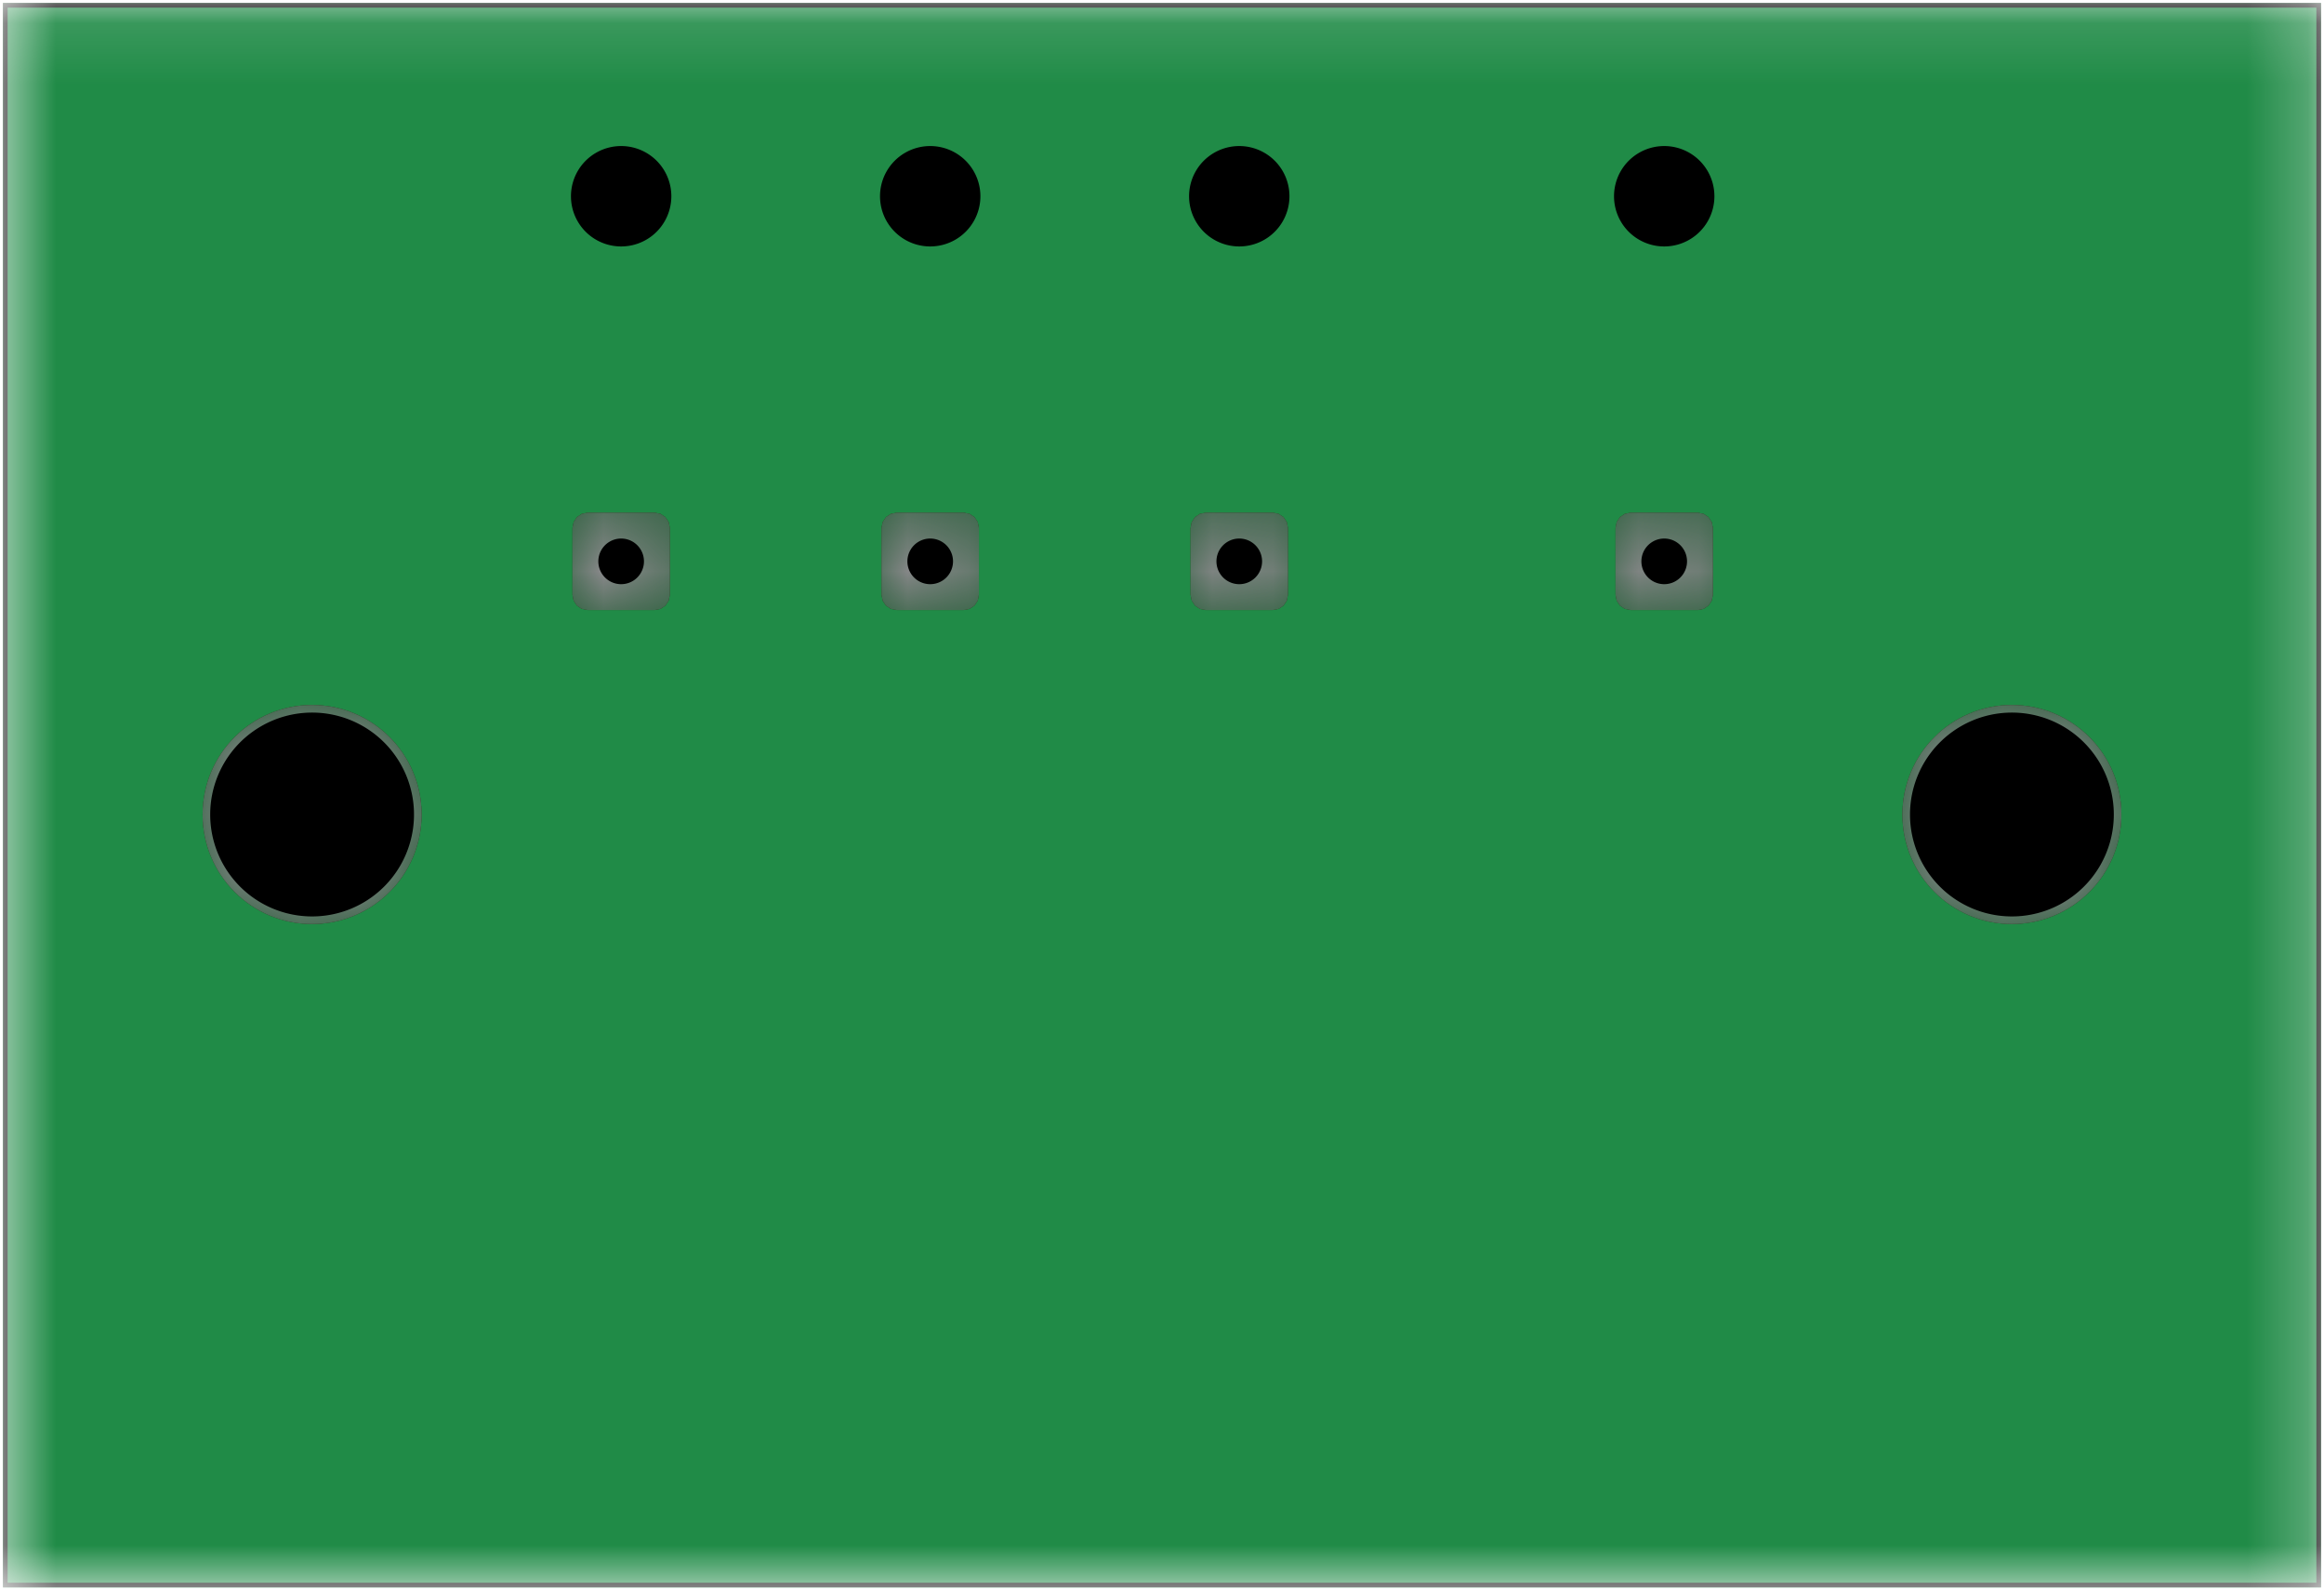 <!DOCTYPE svg PUBLIC "-//W3C//DTD SVG 1.1//EN" "http://www.w3.org/Graphics/SVG/1.1/DTD/svg11.dtd">
<svg xmlns="http://www.w3.org/2000/svg" version="1.1" width="38.2mm" height="26.135mm" viewBox="-119.43 50.115 38.2 26.135">
            <title>Picture generated by PcbDraw </title>
            <desc>Picture generated by PcbDraw</desc>
        <defs><clipPath id="cut-off"><path d="M81.28 76.2 L81.28 50.165 M 119.38 50.165 L 119.38 76.2 L 81.28 76.2 L 81.28 50.165 L 119.38 50.165 " style="fill-rule: evenodd;"/></clipPath><mask id="pads-mask"><g style="fill:#ffffff; fill-opacity:0.0;  stroke:#ffffff; stroke-width:0; stroke-opacity:1;  stroke-linecap:round; stroke-linejoin:round;">
<g style="fill:#ffffff; fill-opacity:1;  stroke:#ffffff; stroke-width:0; stroke-opacity:1;  stroke-linecap:round; stroke-linejoin:round;">
<circle cx="114.3" cy="63.5" r="1.8"/> 
</g>
<g style="fill:#ffffff; fill-opacity:1;  stroke:#ffffff; stroke-width:0; stroke-opacity:1;  stroke-linecap:round; stroke-linejoin:round;">
<circle cx="92.075" cy="53.34" r="0.75"/> 
</g>
<g style="fill:#ffffff; fill-opacity:1;  stroke:#ffffff; stroke-width:0; stroke-opacity:1;  stroke-linecap:round; stroke-linejoin:round;">
<path style="fill:#ffffff; fill-opacity:1;  stroke:#ffffff; stroke-width:0; stroke-opacity:1;  stroke-linecap:round; stroke-linejoin:round;fill-rule:evenodd;" d="M 92.875,59.89 92.856,59.986 92.802,60.067 92.721,60.121 92.625,60.14 91.525,60.14 91.429,60.121 91.348,60.067 91.294,59.986 91.275,59.89 91.275,58.79 91.294,58.694 91.348,58.613 91.429,58.559 91.525,58.54 92.625,58.54 92.721,58.559 92.802,58.613 92.856,58.694 92.875,58.79 Z"/> 
</g>
<g style="fill:#ffffff; fill-opacity:1;  stroke:#ffffff; stroke-width:0; stroke-opacity:1;  stroke-linecap:round; stroke-linejoin:round;">
<circle cx="99.06" cy="53.34" r="0.75"/> 
</g>
<g style="fill:#ffffff; fill-opacity:1;  stroke:#ffffff; stroke-width:0; stroke-opacity:1;  stroke-linecap:round; stroke-linejoin:round;">
<path style="fill:#ffffff; fill-opacity:1;  stroke:#ffffff; stroke-width:0; stroke-opacity:1;  stroke-linecap:round; stroke-linejoin:round;fill-rule:evenodd;" d="M 99.86,59.89 99.841,59.986 99.787,60.067 99.706,60.121 99.61,60.14 98.51,60.14 98.414,60.121 98.333,60.067 98.279,59.986 98.26,59.89 98.26,58.79 98.279,58.694 98.333,58.613 98.414,58.559 98.51,58.54 99.61,58.54 99.706,58.559 99.787,58.613 99.841,58.694 99.86,58.79 Z"/> 
</g>
<g style="fill:#ffffff; fill-opacity:1;  stroke:#ffffff; stroke-width:0; stroke-opacity:1;  stroke-linecap:round; stroke-linejoin:round;">
<circle cx="109.22" cy="53.34" r="0.75"/> 
</g>
<g style="fill:#ffffff; fill-opacity:1;  stroke:#ffffff; stroke-width:0; stroke-opacity:1;  stroke-linecap:round; stroke-linejoin:round;">
<path style="fill:#ffffff; fill-opacity:1;  stroke:#ffffff; stroke-width:0; stroke-opacity:1;  stroke-linecap:round; stroke-linejoin:round;fill-rule:evenodd;" d="M 110.02,59.89 110.001,59.986 109.947,60.067 109.866,60.121 109.77,60.14 108.67,60.14 108.574,60.121 108.493,60.067 108.439,59.986 108.42,59.89 108.42,58.79 108.439,58.694 108.493,58.613 108.574,58.559 108.67,58.54 109.77,58.54 109.866,58.559 109.947,58.613 110.001,58.694 110.02,58.79 Z"/> 
</g>
<g style="fill:#ffffff; fill-opacity:1;  stroke:#ffffff; stroke-width:0; stroke-opacity:1;  stroke-linecap:round; stroke-linejoin:round;">
<circle cx="104.14" cy="53.34" r="0.75"/> 
</g>
<g style="fill:#ffffff; fill-opacity:1;  stroke:#ffffff; stroke-width:0; stroke-opacity:1;  stroke-linecap:round; stroke-linejoin:round;">
<path style="fill:#ffffff; fill-opacity:1;  stroke:#ffffff; stroke-width:0; stroke-opacity:1;  stroke-linecap:round; stroke-linejoin:round;fill-rule:evenodd;" d="M 104.94,59.89 104.921,59.986 104.867,60.067 104.786,60.121 104.69,60.14 103.59,60.14 103.494,60.121 103.413,60.067 103.359,59.986 103.34,59.89 103.34,58.79 103.359,58.694 103.413,58.613 103.494,58.559 103.59,58.54 104.69,58.54 104.786,58.559 104.867,58.613 104.921,58.694 104.94,58.79 Z"/> 
</g>
<g style="fill:#ffffff; fill-opacity:1;  stroke:#ffffff; stroke-width:0; stroke-opacity:1;  stroke-linecap:round; stroke-linejoin:round;">
<circle cx="86.36" cy="63.5" r="1.8"/> 
</g>
</g> 
</mask><mask id="pads-mask-silkscreen"><rect x="81.23" y="50.115" width="38.2" height="26.135" fill="white"/><g style="fill:#000000; fill-opacity:0.0;  stroke:#000000; stroke-width:0; stroke-opacity:1;  stroke-linecap:round; stroke-linejoin:round;">
<g style="fill:#000000; fill-opacity:1;  stroke:#000000; stroke-width:0; stroke-opacity:1;  stroke-linecap:round; stroke-linejoin:round;">
<circle cx="114.3" cy="63.5" r="1.8"/> 
</g>
<g style="fill:#000000; fill-opacity:1;  stroke:#000000; stroke-width:0; stroke-opacity:1;  stroke-linecap:round; stroke-linejoin:round;">
<circle cx="92.075" cy="53.34" r="0.75"/> 
</g>
<g style="fill:#000000; fill-opacity:1;  stroke:#000000; stroke-width:0; stroke-opacity:1;  stroke-linecap:round; stroke-linejoin:round;">
<path style="fill:#000000; fill-opacity:1;  stroke:#000000; stroke-width:0; stroke-opacity:1;  stroke-linecap:round; stroke-linejoin:round;fill-rule:evenodd;" d="M 92.875,59.89 92.856,59.986 92.802,60.067 92.721,60.121 92.625,60.14 91.525,60.14 91.429,60.121 91.348,60.067 91.294,59.986 91.275,59.89 91.275,58.79 91.294,58.694 91.348,58.613 91.429,58.559 91.525,58.54 92.625,58.54 92.721,58.559 92.802,58.613 92.856,58.694 92.875,58.79 Z"/> 
</g>
<g style="fill:#000000; fill-opacity:1;  stroke:#000000; stroke-width:0; stroke-opacity:1;  stroke-linecap:round; stroke-linejoin:round;">
<circle cx="99.06" cy="53.34" r="0.75"/> 
</g>
<g style="fill:#000000; fill-opacity:1;  stroke:#000000; stroke-width:0; stroke-opacity:1;  stroke-linecap:round; stroke-linejoin:round;">
<path style="fill:#000000; fill-opacity:1;  stroke:#000000; stroke-width:0; stroke-opacity:1;  stroke-linecap:round; stroke-linejoin:round;fill-rule:evenodd;" d="M 99.86,59.89 99.841,59.986 99.787,60.067 99.706,60.121 99.61,60.14 98.51,60.14 98.414,60.121 98.333,60.067 98.279,59.986 98.26,59.89 98.26,58.79 98.279,58.694 98.333,58.613 98.414,58.559 98.51,58.54 99.61,58.54 99.706,58.559 99.787,58.613 99.841,58.694 99.86,58.79 Z"/> 
</g>
<g style="fill:#000000; fill-opacity:1;  stroke:#000000; stroke-width:0; stroke-opacity:1;  stroke-linecap:round; stroke-linejoin:round;">
<circle cx="109.22" cy="53.34" r="0.75"/> 
</g>
<g style="fill:#000000; fill-opacity:1;  stroke:#000000; stroke-width:0; stroke-opacity:1;  stroke-linecap:round; stroke-linejoin:round;">
<path style="fill:#000000; fill-opacity:1;  stroke:#000000; stroke-width:0; stroke-opacity:1;  stroke-linecap:round; stroke-linejoin:round;fill-rule:evenodd;" d="M 110.02,59.89 110.001,59.986 109.947,60.067 109.866,60.121 109.77,60.14 108.67,60.14 108.574,60.121 108.493,60.067 108.439,59.986 108.42,59.89 108.42,58.79 108.439,58.694 108.493,58.613 108.574,58.559 108.67,58.54 109.77,58.54 109.866,58.559 109.947,58.613 110.001,58.694 110.02,58.79 Z"/> 
</g>
<g style="fill:#000000; fill-opacity:1;  stroke:#000000; stroke-width:0; stroke-opacity:1;  stroke-linecap:round; stroke-linejoin:round;">
<circle cx="104.14" cy="53.34" r="0.75"/> 
</g>
<g style="fill:#000000; fill-opacity:1;  stroke:#000000; stroke-width:0; stroke-opacity:1;  stroke-linecap:round; stroke-linejoin:round;">
<path style="fill:#000000; fill-opacity:1;  stroke:#000000; stroke-width:0; stroke-opacity:1;  stroke-linecap:round; stroke-linejoin:round;fill-rule:evenodd;" d="M 104.94,59.89 104.921,59.986 104.867,60.067 104.786,60.121 104.69,60.14 103.59,60.14 103.494,60.121 103.413,60.067 103.359,59.986 103.34,59.89 103.34,58.79 103.359,58.694 103.413,58.613 103.494,58.559 103.59,58.54 104.69,58.54 104.786,58.559 104.867,58.613 104.921,58.694 104.94,58.79 Z"/> 
</g>
<g style="fill:#000000; fill-opacity:1;  stroke:#000000; stroke-width:0; stroke-opacity:1;  stroke-linecap:round; stroke-linejoin:round;">
<circle cx="86.36" cy="63.5" r="1.8"/> 
</g>
</g> 
</mask><mask id="hole-mask"><g><rect x="81.23" y="50.115" fill="white" width="38.2" height="26.135"/><polyline stroke-linecap="round" stroke="black" stroke-width="3.2" points="-0.0 0 0.0 0" transform="translate(114.3 63.5) rotate(-0.0)"/><polyline stroke-linecap="round" stroke="black" stroke-width="1.5" points="-0.0 0 0.0 0" transform="translate(92.075 53.34) rotate(-180.0)"/><polyline stroke-linecap="round" stroke="black" stroke-width="0.6" points="-0.0 0 0.0 0" transform="translate(92.075 59.34) rotate(-180.0)"/><polyline stroke-linecap="round" stroke="black" stroke-width="1.5" points="-0.0 0 0.0 0" transform="translate(99.06 53.34) rotate(-180.0)"/><polyline stroke-linecap="round" stroke="black" stroke-width="0.6" points="-0.0 0 0.0 0" transform="translate(99.06 59.34) rotate(-180.0)"/><polyline stroke-linecap="round" stroke="black" stroke-width="1.5" points="-0.0 0 0.0 0" transform="translate(109.22 53.34) rotate(-180.0)"/><polyline stroke-linecap="round" stroke="black" stroke-width="0.6" points="-0.0 0 0.0 0" transform="translate(109.22 59.34) rotate(-180.0)"/><polyline stroke-linecap="round" stroke="black" stroke-width="1.5" points="-0.0 0 0.0 0" transform="translate(104.14 53.34) rotate(-180.0)"/><polyline stroke-linecap="round" stroke="black" stroke-width="0.6" points="-0.0 0 0.0 0" transform="translate(104.14 59.34) rotate(-180.0)"/><polyline stroke-linecap="round" stroke="black" stroke-width="3.2" points="-0.0 0 0.0 0" transform="translate(86.36 63.5) rotate(-0.0)"/></g></mask></defs><g transform="scale(-1,1)" id="boardContainer"><g id="substrate" clip-path="url(#cut-off)" mask="url(#hole-mask)"><g id="substrate-board" style="fill:#208b47; stroke:#208b47;"><path d="M81.28 76.2 L81.28 50.165 M 119.38 50.165 L 119.38 76.2 L 81.28 76.2 L 81.28 50.165 L 119.38 50.165 " style="fill-rule: evenodd;"/><g style="fill-opacity: 0.0;stroke-width: 0.1;stroke-opacity: 1;stroke-linecap: round;stroke-linejoin: round">
<path style="fill-opacity: 0.0;stroke-width: 0.1;stroke-opacity: 1;stroke-linecap: round;stroke-linejoin: round" d="M 81.28,50.165 119.38,50.165 119.38,76.2 81.28,76.2 Z"/> 
</g> 
</g><g id="substrate-clad" style="fill:#332B16; stroke:#332B16;"><g style="fill-opacity: 0.0;stroke-width: 0;stroke-opacity: 1;stroke-linecap: round;stroke-linejoin: round">
<g style="fill-opacity: 1;stroke-width: 0;stroke-opacity: 1;stroke-linecap: round;stroke-linejoin: round">
<circle cx="114.3" cy="63.5" r="1.8"/> 
</g>
<g style="fill-opacity: 1;stroke-width: 0;stroke-opacity: 1;stroke-linecap: round;stroke-linejoin: round">
<circle cx="92.075" cy="53.34" r="0.75"/> 
</g>
<g style="fill-opacity: 1;stroke-width: 0;stroke-opacity: 1;stroke-linecap: round;stroke-linejoin: round">
<path style="fill-opacity: 1;stroke-width: 0;stroke-opacity: 1;stroke-linecap: round;stroke-linejoin: round;fill-rule: evenodd" d="M 92.875,59.89 92.856,59.986 92.802,60.067 92.721,60.121 92.625,60.14 91.525,60.14 91.429,60.121 91.348,60.067 91.294,59.986 91.275,59.89 91.275,58.79 91.294,58.694 91.348,58.613 91.429,58.559 91.525,58.54 92.625,58.54 92.721,58.559 92.802,58.613 92.856,58.694 92.875,58.79 Z"/> 
</g>
<g style="fill-opacity: 1;stroke-width: 0;stroke-opacity: 1;stroke-linecap: round;stroke-linejoin: round">
<circle cx="99.06" cy="53.34" r="0.75"/> 
</g>
<g style="fill-opacity: 1;stroke-width: 0;stroke-opacity: 1;stroke-linecap: round;stroke-linejoin: round">
<path style="fill-opacity: 1;stroke-width: 0;stroke-opacity: 1;stroke-linecap: round;stroke-linejoin: round;fill-rule: evenodd" d="M 99.86,59.89 99.841,59.986 99.787,60.067 99.706,60.121 99.61,60.14 98.51,60.14 98.414,60.121 98.333,60.067 98.279,59.986 98.26,59.89 98.26,58.79 98.279,58.694 98.333,58.613 98.414,58.559 98.51,58.54 99.61,58.54 99.706,58.559 99.787,58.613 99.841,58.694 99.86,58.79 Z"/> 
</g>
<g style="fill-opacity: 1;stroke-width: 0;stroke-opacity: 1;stroke-linecap: round;stroke-linejoin: round">
<circle cx="109.22" cy="53.34" r="0.75"/> 
</g>
<g style="fill-opacity: 1;stroke-width: 0;stroke-opacity: 1;stroke-linecap: round;stroke-linejoin: round">
<path style="fill-opacity: 1;stroke-width: 0;stroke-opacity: 1;stroke-linecap: round;stroke-linejoin: round;fill-rule: evenodd" d="M 110.02,59.89 110.001,59.986 109.947,60.067 109.866,60.121 109.77,60.14 108.67,60.14 108.574,60.121 108.493,60.067 108.439,59.986 108.42,59.89 108.42,58.79 108.439,58.694 108.493,58.613 108.574,58.559 108.67,58.54 109.77,58.54 109.866,58.559 109.947,58.613 110.001,58.694 110.02,58.79 Z"/> 
</g>
<g style="fill-opacity: 1;stroke-width: 0;stroke-opacity: 1;stroke-linecap: round;stroke-linejoin: round">
<circle cx="104.14" cy="53.34" r="0.75"/> 
</g>
<g style="fill-opacity: 1;stroke-width: 0;stroke-opacity: 1;stroke-linecap: round;stroke-linejoin: round">
<path style="fill-opacity: 1;stroke-width: 0;stroke-opacity: 1;stroke-linecap: round;stroke-linejoin: round;fill-rule: evenodd" d="M 104.94,59.89 104.921,59.986 104.867,60.067 104.786,60.121 104.69,60.14 103.59,60.14 103.494,60.121 103.413,60.067 103.359,59.986 103.34,59.89 103.34,58.79 103.359,58.694 103.413,58.613 103.494,58.559 103.59,58.54 104.69,58.54 104.786,58.559 104.867,58.613 104.921,58.694 104.94,58.79 Z"/> 
</g>
<g style="fill-opacity: 1;stroke-width: 0;stroke-opacity: 1;stroke-linecap: round;stroke-linejoin: round">
<circle cx="86.36" cy="63.5" r="1.8"/> 
</g>
</g> 
</g><g id="substrate-copper" style="fill:#285e3a; stroke:#285e3a;"><g style="fill-opacity: 0.0;stroke-width: 0;stroke-opacity: 1;stroke-linecap: round;stroke-linejoin: round">
<g style="fill-opacity: 1;stroke-width: 0;stroke-opacity: 1;stroke-linecap: round;stroke-linejoin: round">
<circle cx="114.3" cy="63.5" r="1.8"/> 
</g>
<g style="fill-opacity: 1;stroke-width: 0;stroke-opacity: 1;stroke-linecap: round;stroke-linejoin: round">
<path style="fill-opacity: 1;stroke-width: 0;stroke-opacity: 1;stroke-linecap: round;stroke-linejoin: round;fill-rule: evenodd" d="M 92.875,59.89 92.856,59.986 92.802,60.067 92.721,60.121 92.625,60.14 91.525,60.14 91.429,60.121 91.348,60.067 91.294,59.986 91.275,59.89 91.275,58.79 91.294,58.694 91.348,58.613 91.429,58.559 91.525,58.54 92.625,58.54 92.721,58.559 92.802,58.613 92.856,58.694 92.875,58.79 Z"/> 
</g>
<g style="fill-opacity: 1;stroke-width: 0;stroke-opacity: 1;stroke-linecap: round;stroke-linejoin: round">
<path style="fill-opacity: 1;stroke-width: 0;stroke-opacity: 1;stroke-linecap: round;stroke-linejoin: round;fill-rule: evenodd" d="M 99.86,59.89 99.841,59.986 99.787,60.067 99.706,60.121 99.61,60.14 98.51,60.14 98.414,60.121 98.333,60.067 98.279,59.986 98.26,59.89 98.26,58.79 98.279,58.694 98.333,58.613 98.414,58.559 98.51,58.54 99.61,58.54 99.706,58.559 99.787,58.613 99.841,58.694 99.86,58.79 Z"/> 
</g>
<g style="fill-opacity: 1;stroke-width: 0;stroke-opacity: 1;stroke-linecap: round;stroke-linejoin: round">
<path style="fill-opacity: 1;stroke-width: 0;stroke-opacity: 1;stroke-linecap: round;stroke-linejoin: round;fill-rule: evenodd" d="M 110.02,59.89 110.001,59.986 109.947,60.067 109.866,60.121 109.77,60.14 108.67,60.14 108.574,60.121 108.493,60.067 108.439,59.986 108.42,59.89 108.42,58.79 108.439,58.694 108.493,58.613 108.574,58.559 108.67,58.54 109.77,58.54 109.866,58.559 109.947,58.613 110.001,58.694 110.02,58.79 Z"/> 
</g>
<g style="fill-opacity: 1;stroke-width: 0;stroke-opacity: 1;stroke-linecap: round;stroke-linejoin: round">
<path style="fill-opacity: 1;stroke-width: 0;stroke-opacity: 1;stroke-linecap: round;stroke-linejoin: round;fill-rule: evenodd" d="M 104.94,59.89 104.921,59.986 104.867,60.067 104.786,60.121 104.69,60.14 103.59,60.14 103.494,60.121 103.413,60.067 103.359,59.986 103.34,59.89 103.34,58.79 103.359,58.694 103.413,58.613 103.494,58.559 103.59,58.54 104.69,58.54 104.786,58.559 104.867,58.613 104.921,58.694 104.94,58.79 Z"/> 
</g>
<g style="fill-opacity: 1;stroke-width: 0;stroke-opacity: 1;stroke-linecap: round;stroke-linejoin: round">
<circle cx="86.36" cy="63.5" r="1.8"/> 
</g>
</g> 
</g><g id="substrate-pads" style="fill:#8b898c; stroke:#8b898c;" mask="url(#pads-mask)"><g style="fill-opacity: 0.0;stroke-width: 0;stroke-opacity: 1;stroke-linecap: round;stroke-linejoin: round">
<g style="fill-opacity: 1;stroke-width: 0;stroke-opacity: 1;stroke-linecap: round;stroke-linejoin: round">
<circle cx="114.3" cy="63.5" r="1.8"/> 
</g>
<g style="fill-opacity: 1;stroke-width: 0;stroke-opacity: 1;stroke-linecap: round;stroke-linejoin: round">
<path style="fill-opacity: 1;stroke-width: 0;stroke-opacity: 1;stroke-linecap: round;stroke-linejoin: round;fill-rule: evenodd" d="M 92.875,59.89 92.856,59.986 92.802,60.067 92.721,60.121 92.625,60.14 91.525,60.14 91.429,60.121 91.348,60.067 91.294,59.986 91.275,59.89 91.275,58.79 91.294,58.694 91.348,58.613 91.429,58.559 91.525,58.54 92.625,58.54 92.721,58.559 92.802,58.613 92.856,58.694 92.875,58.79 Z"/> 
</g>
<g style="fill-opacity: 1;stroke-width: 0;stroke-opacity: 1;stroke-linecap: round;stroke-linejoin: round">
<path style="fill-opacity: 1;stroke-width: 0;stroke-opacity: 1;stroke-linecap: round;stroke-linejoin: round;fill-rule: evenodd" d="M 99.86,59.89 99.841,59.986 99.787,60.067 99.706,60.121 99.61,60.14 98.51,60.14 98.414,60.121 98.333,60.067 98.279,59.986 98.26,59.89 98.26,58.79 98.279,58.694 98.333,58.613 98.414,58.559 98.51,58.54 99.61,58.54 99.706,58.559 99.787,58.613 99.841,58.694 99.86,58.79 Z"/> 
</g>
<g style="fill-opacity: 1;stroke-width: 0;stroke-opacity: 1;stroke-linecap: round;stroke-linejoin: round">
<path style="fill-opacity: 1;stroke-width: 0;stroke-opacity: 1;stroke-linecap: round;stroke-linejoin: round;fill-rule: evenodd" d="M 110.02,59.89 110.001,59.986 109.947,60.067 109.866,60.121 109.77,60.14 108.67,60.14 108.574,60.121 108.493,60.067 108.439,59.986 108.42,59.89 108.42,58.79 108.439,58.694 108.493,58.613 108.574,58.559 108.67,58.54 109.77,58.54 109.866,58.559 109.947,58.613 110.001,58.694 110.02,58.79 Z"/> 
</g>
<g style="fill-opacity: 1;stroke-width: 0;stroke-opacity: 1;stroke-linecap: round;stroke-linejoin: round">
<path style="fill-opacity: 1;stroke-width: 0;stroke-opacity: 1;stroke-linecap: round;stroke-linejoin: round;fill-rule: evenodd" d="M 104.94,59.89 104.921,59.986 104.867,60.067 104.786,60.121 104.69,60.14 103.59,60.14 103.494,60.121 103.413,60.067 103.359,59.986 103.34,59.89 103.34,58.79 103.359,58.694 103.413,58.613 103.494,58.559 103.59,58.54 104.69,58.54 104.786,58.559 104.867,58.613 104.921,58.694 104.94,58.79 Z"/> 
</g>
<g style="fill-opacity: 1;stroke-width: 0;stroke-opacity: 1;stroke-linecap: round;stroke-linejoin: round">
<circle cx="86.36" cy="63.5" r="1.8"/> 
</g>
</g> 
</g><g id="substrate-outline" style="fill:#000000; stroke:#000000; stroke-width: 0.15"><g style="fill-opacity: 0.0;stroke-opacity: 1;stroke-linecap: round;stroke-linejoin: round">
<path style="fill-opacity: 0.0;stroke-opacity: 1;stroke-linecap: round;stroke-linejoin: round" d="M 81.28,50.165 119.38,50.165 119.38,76.2 81.28,76.2 Z"/> 
</g> 
<path d="M -1.6 0.0 A 1.6 1.6 0 1 1 1.6 0.0 L 1.6 -0.0 A 1.6 1.6 0 1 1 -1.6 -0.0 Z" transform="translate(114.3 63.5) rotate(-0.0)"/><path d="M -0.75 0.0 A 0.75 0.75 0 1 1 0.75 0.0 L 0.75 -0.0 A 0.75 0.75 0 1 1 -0.75 -0.0 Z" transform="translate(92.075 53.34) rotate(-180.0)"/><path d="M -0.3 0.0 A 0.3 0.3 0 1 1 0.3 0.0 L 0.3 -0.0 A 0.3 0.3 0 1 1 -0.3 -0.0 Z" transform="translate(92.075 59.34) rotate(-180.0)"/><path d="M -0.75 0.0 A 0.75 0.75 0 1 1 0.75 0.0 L 0.75 -0.0 A 0.75 0.75 0 1 1 -0.75 -0.0 Z" transform="translate(99.06 53.34) rotate(-180.0)"/><path d="M -0.3 0.0 A 0.3 0.3 0 1 1 0.3 0.0 L 0.3 -0.0 A 0.3 0.3 0 1 1 -0.3 -0.0 Z" transform="translate(99.06 59.34) rotate(-180.0)"/><path d="M -0.75 0.0 A 0.75 0.75 0 1 1 0.75 0.0 L 0.75 -0.0 A 0.75 0.75 0 1 1 -0.75 -0.0 Z" transform="translate(109.22 53.34) rotate(-180.0)"/><path d="M -0.3 0.0 A 0.3 0.3 0 1 1 0.3 0.0 L 0.3 -0.0 A 0.3 0.3 0 1 1 -0.3 -0.0 Z" transform="translate(109.22 59.34) rotate(-180.0)"/><path d="M -0.75 0.0 A 0.75 0.75 0 1 1 0.75 0.0 L 0.75 -0.0 A 0.75 0.75 0 1 1 -0.75 -0.0 Z" transform="translate(104.14 53.34) rotate(-180.0)"/><path d="M -0.3 0.0 A 0.3 0.3 0 1 1 0.3 0.0 L 0.3 -0.0 A 0.3 0.3 0 1 1 -0.3 -0.0 Z" transform="translate(104.14 59.34) rotate(-180.0)"/><path d="M -1.6 0.0 A 1.6 1.6 0 1 1 1.6 0.0 L 1.6 -0.0 A 1.6 1.6 0 1 1 -1.6 -0.0 Z" transform="translate(86.36 63.5) rotate(-0.0)"/></g></g></g></svg>